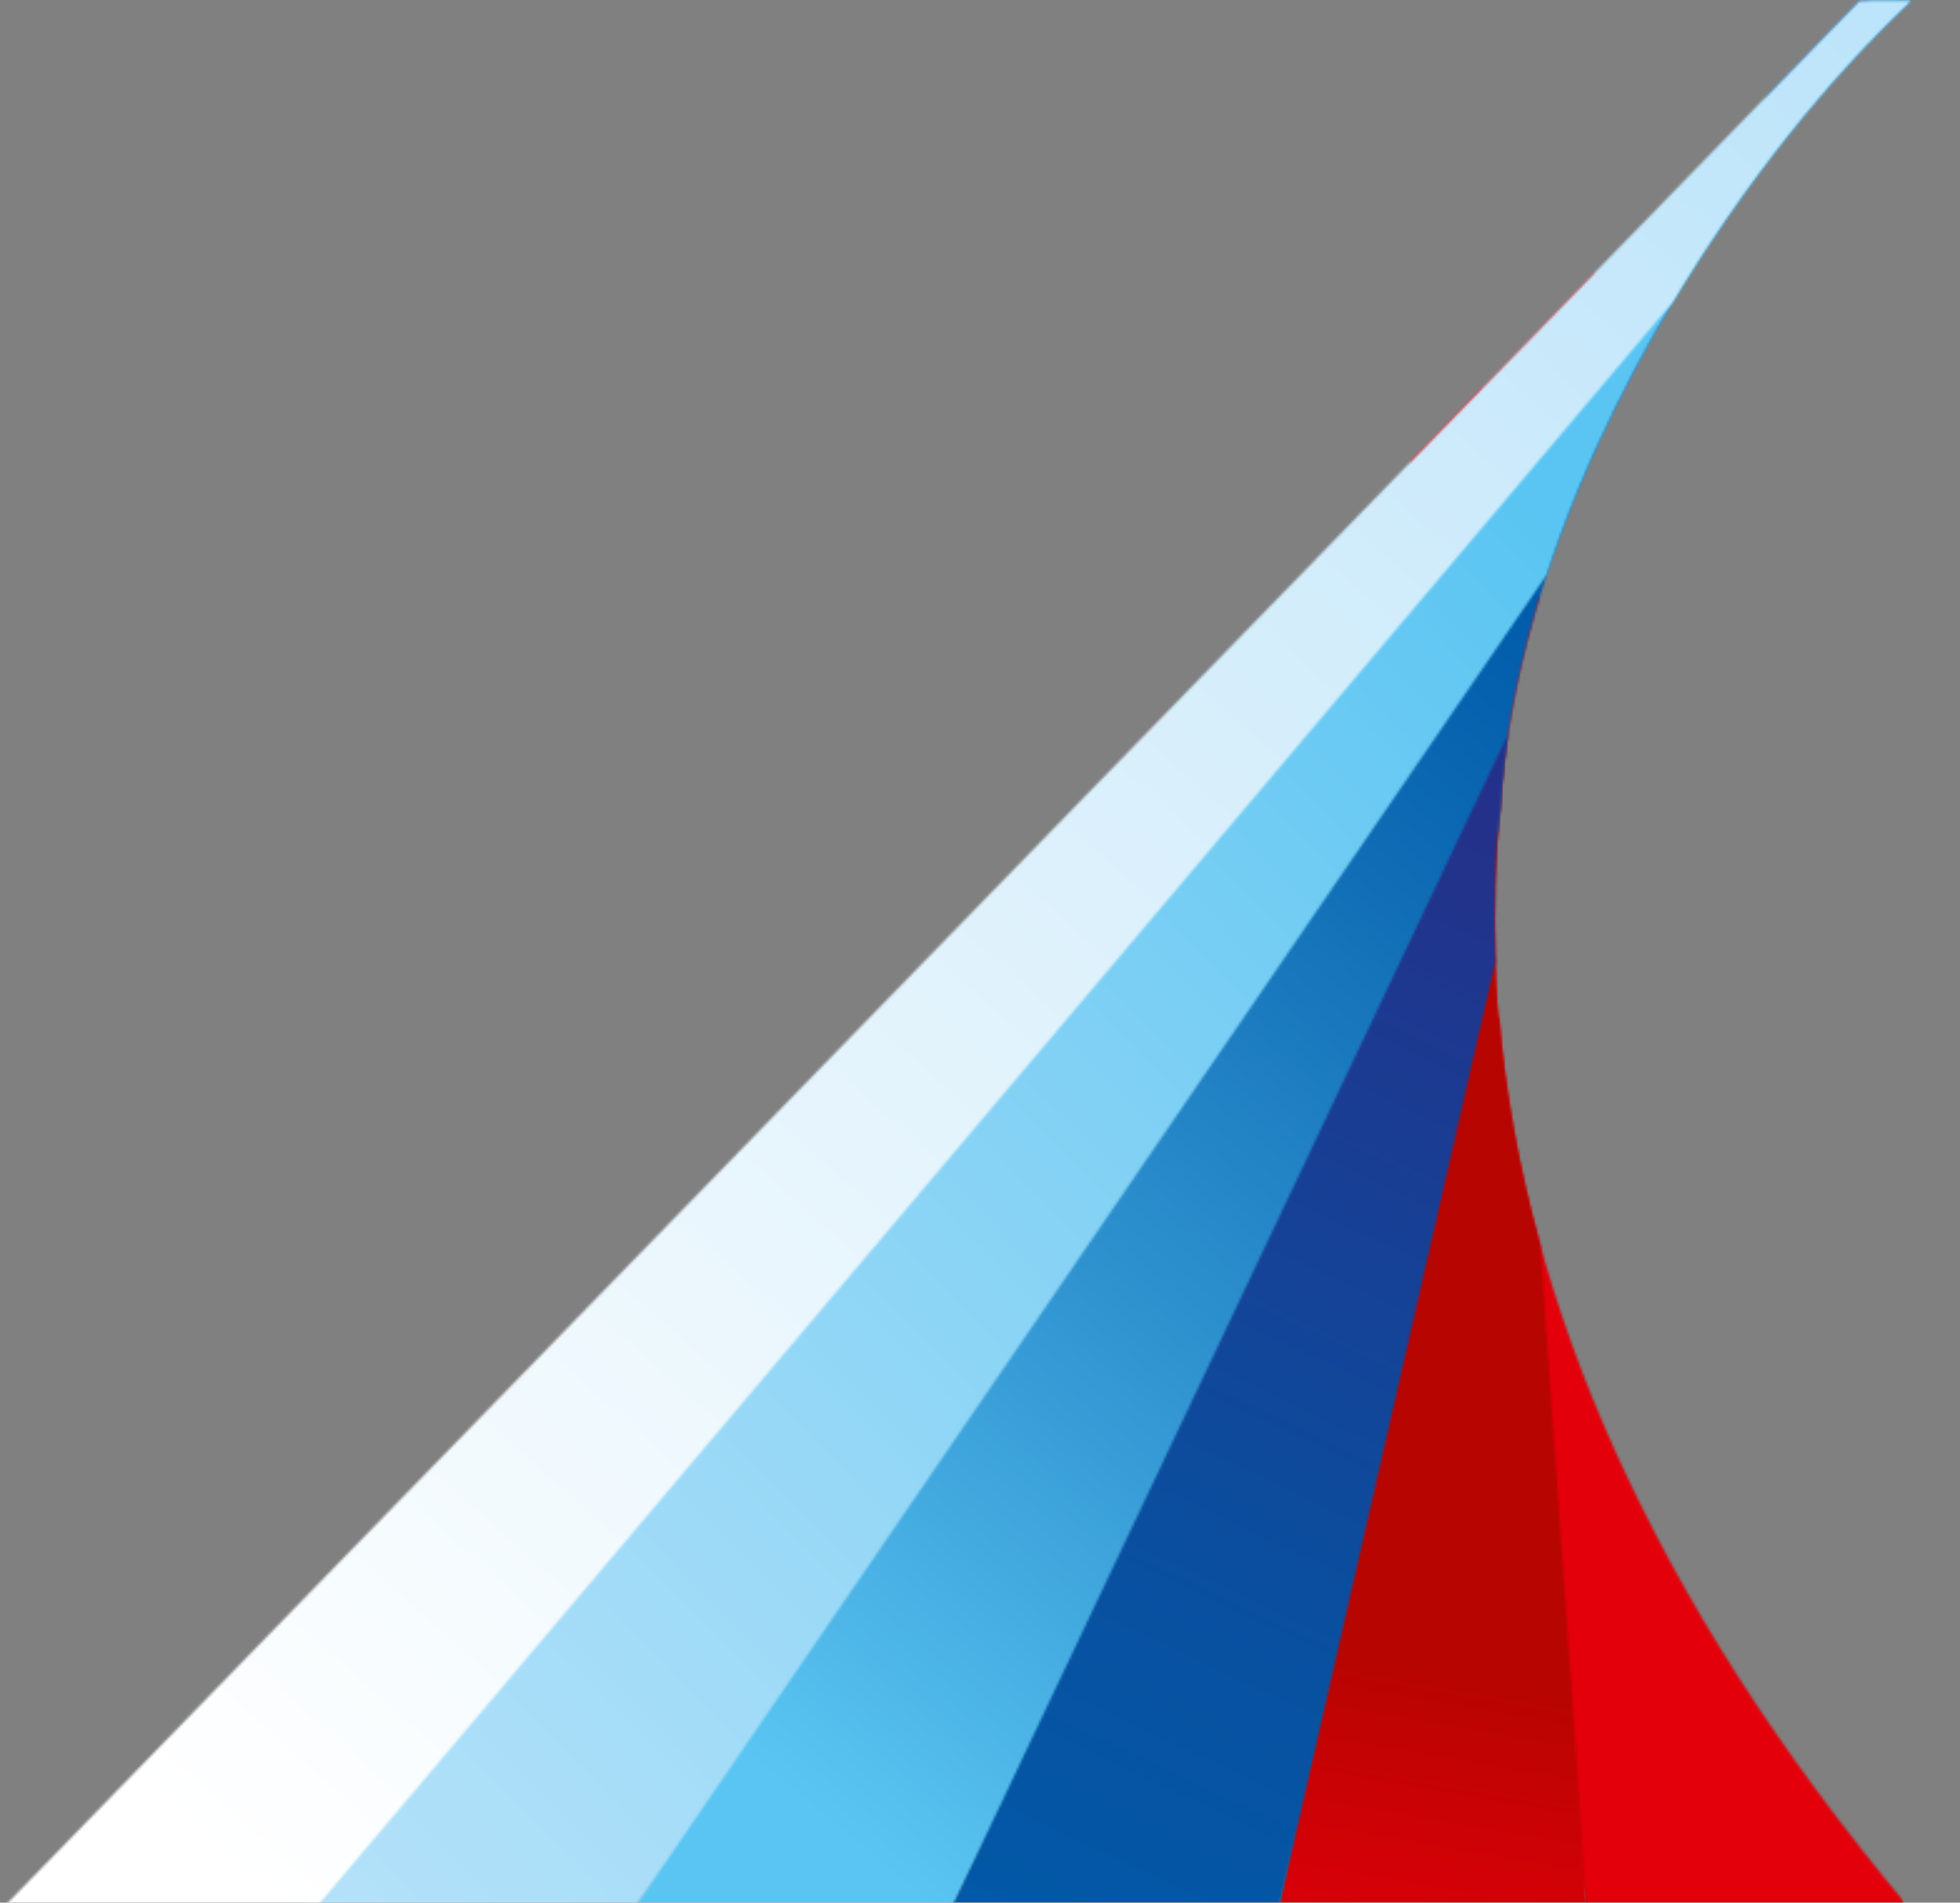 <svg width="783" height="760" fill="none" xmlns="http://www.w3.org/2000/svg"><rect width="100%" height="100%" fill="#808080" stroke="none"/><g clip-path="url(#clip0_69_1564)"><mask id="a" style="mask-type:luminance" maskUnits="userSpaceOnUse" x="0" y="0" width="764" height="763"><path d="M742.787.36L.359 762.881h762.969c-54.07-64.694-91.027-123.447-118.464-184.145-24.517-54.589-41.187-113.046-46.052-172.687-.296 9.049-4.083-47.844.444-82.749C606.152 203.279 686.2 72.876 763.328.338h-20.562l.021.021z" fill="#fff"/></mask><g mask="url(#a)"><path d="M535.095-48.943l98.981 811.783 127.158.042L535.095-48.943z" fill="#E3000B"/></g><mask id="b" style="mask-type:luminance" maskUnits="userSpaceOnUse" x="510" y="296" width="125" height="467"><path d="M510.684 762.882h123.392l-18.785-265.626c-8.271-29.831-13.961-60.36-16.479-91.206-.296 9.049-4.083-47.844.444-82.749.423-7.484 1.143-14.99 2.116-22.537l-.317-4.63-90.392 466.727.021.021z" fill="#fff"/></mask><g mask="url(#b)"><path d="M514.278 275.427l-82.073 473.889 198.291 34.302L712.57 309.73l-198.292-34.303z" fill="url(#paint0_linear_69_1564)"/></g><mask id="c" style="mask-type:luminance" maskUnits="userSpaceOnUse" x="563" y="108" width="75" height="264"><path d="M563.548 184.441l22.846 187.423 51.003-263.258-73.849 75.835z" fill="#fff"/></mask><g mask="url(#c)"><path d="M565.71 96.216l-46.416 268.005 115.957 20.059 46.416-268.004-115.957-20.06z" fill="url(#paint1_linear_69_1564)"/></g><mask id="d" style="mask-type:luminance" maskUnits="userSpaceOnUse" x="252" y="0" width="512" height="763"><path d="M742.788.36l-36.597 37.59-453.588 724.89h76.895c16.648.021 33.487.021 50.284.021l218.649-431.568c.254-2.77.529-5.434.868-8.013C606.195 203.258 686.242 72.855 763.371.317h-20.562l-.021.042z" fill="#fff"/></mask><g mask="url(#d)"><path d="M458.008-249.901L-121.528 456.23l679.442 556.98 579.536-706.13-679.442-556.981z" fill="url(#paint2_linear_69_1564)"/></g><mask id="e" style="mask-type:luminance" maskUnits="userSpaceOnUse" x="379" y="293" width="224" height="470"><path d="M379.76 762.882h130.924l86.647-378.545c-.507-17.759-.444-42.495 1.946-61.015.572-9.979 1.65-20.021 3.195-30.127L379.76 762.882z" fill="#fff"/></mask><g mask="url(#e)"><path d="M420.163 207.435L198.652 677.681 562.07 848.67l221.511-470.246-363.418-170.989z" fill="url(#paint3_linear_69_1564)"/></g><mask id="f" style="mask-type:luminance" maskUnits="userSpaceOnUse" x="119" y="0" width="645" height="763"><path d="M746.722.36L119.944 762.881h132.912l364.995-533.197C647.192 139.98 706.085 54.208 763.328.359h-16.627.021z" fill="#fff"/></mask><g mask="url(#f)"><path d="M447.251-321.196l-708.74 696.07 697.515 709.386 708.744-696.074-697.519-709.382z" fill="url(#paint4_linear_69_1564)"/></g><mask id="g" style="mask-type:luminance" maskUnits="userSpaceOnUse" x="0" y="0" width="764" height="763"><path d="M742.787.36L.359 762.881h125.085L668.24 120.678C696.438 73.489 730.158 31.565 763.349.359h-20.562z" fill="#fff"/></mask><g mask="url(#g)"><path d="M338.539-378.454l-717.185 803.351 803.82 716.763 717.186-803.348-803.821-716.766z" fill="url(#paint5_linear_69_1564)"/></g></g><defs><linearGradient id="paint0_linear_69_1564" x1="527.714" y1="800.295" x2="556.073" y2="636.362" gradientUnits="userSpaceOnUse"><stop stop-color="#E3000B"/><stop offset=".02" stop-color="#E3000B"/><stop offset=".51" stop-color="#CA0205"/><stop offset=".84" stop-color="#B70501"/><stop offset="1" stop-color="#B70501"/></linearGradient><linearGradient id="paint1_linear_69_1564" x1="202060" y1="-1162970" x2="202088" y2="-1163130" gradientUnits="userSpaceOnUse"><stop stop-color="#E3000B"/><stop offset=".02" stop-color="#E3000B"/><stop offset=".51" stop-color="#CA0205"/><stop offset=".84" stop-color="#B70501"/><stop offset="1" stop-color="#B70501"/></linearGradient><linearGradient id="paint2_linear_69_1564" x1="250.343" y1="680.835" x2="684.148" y2="151.65" gradientUnits="userSpaceOnUse"><stop stop-color="#5AC5F2"/><stop offset=".02" stop-color="#5AC5F2"/><stop offset=".34" stop-color="#3296D2"/><stop offset=".67" stop-color="#0E6BB4"/><stop offset=".84" stop-color="#005BA9"/><stop offset="1" stop-color="#005BA9"/></linearGradient><linearGradient id="paint3_linear_69_1564" x1="365.849" y1="800.829" x2="585.96" y2="333.009" gradientUnits="userSpaceOnUse"><stop stop-color="#005BA9"/><stop offset=".02" stop-color="#005BA9"/><stop offset=".35" stop-color="#0851A1"/><stop offset=".9" stop-color="#1F368E"/><stop offset="1" stop-color="#24318A"/></linearGradient><linearGradient id="paint4_linear_69_1564" x1="25.964" y1="801.957" x2="623.945" y2="213.98" gradientUnits="userSpaceOnUse"><stop stop-color="#BCE4FA"/><stop offset=".01" stop-color="#BCE4FA"/><stop offset=".24" stop-color="#AADEF8"/><stop offset=".68" stop-color="#7ED0F4"/><stop offset="1" stop-color="#5AC5F2"/></linearGradient><linearGradient id="paint5_linear_69_1564" x1="54.245" y1="741.971" x2="734.483" y2="-20.884" gradientUnits="userSpaceOnUse"><stop stop-color="#fff"/><stop offset=".02" stop-color="#fff"/><stop offset=".67" stop-color="#D3EDFB"/><stop offset=".99" stop-color="#BCE4FA"/><stop offset="1" stop-color="#BCE4FA"/></linearGradient><clipPath id="clip0_69_1564"><path fill="#fff" d="M0 0h783v760H0z"/></clipPath></defs></svg>